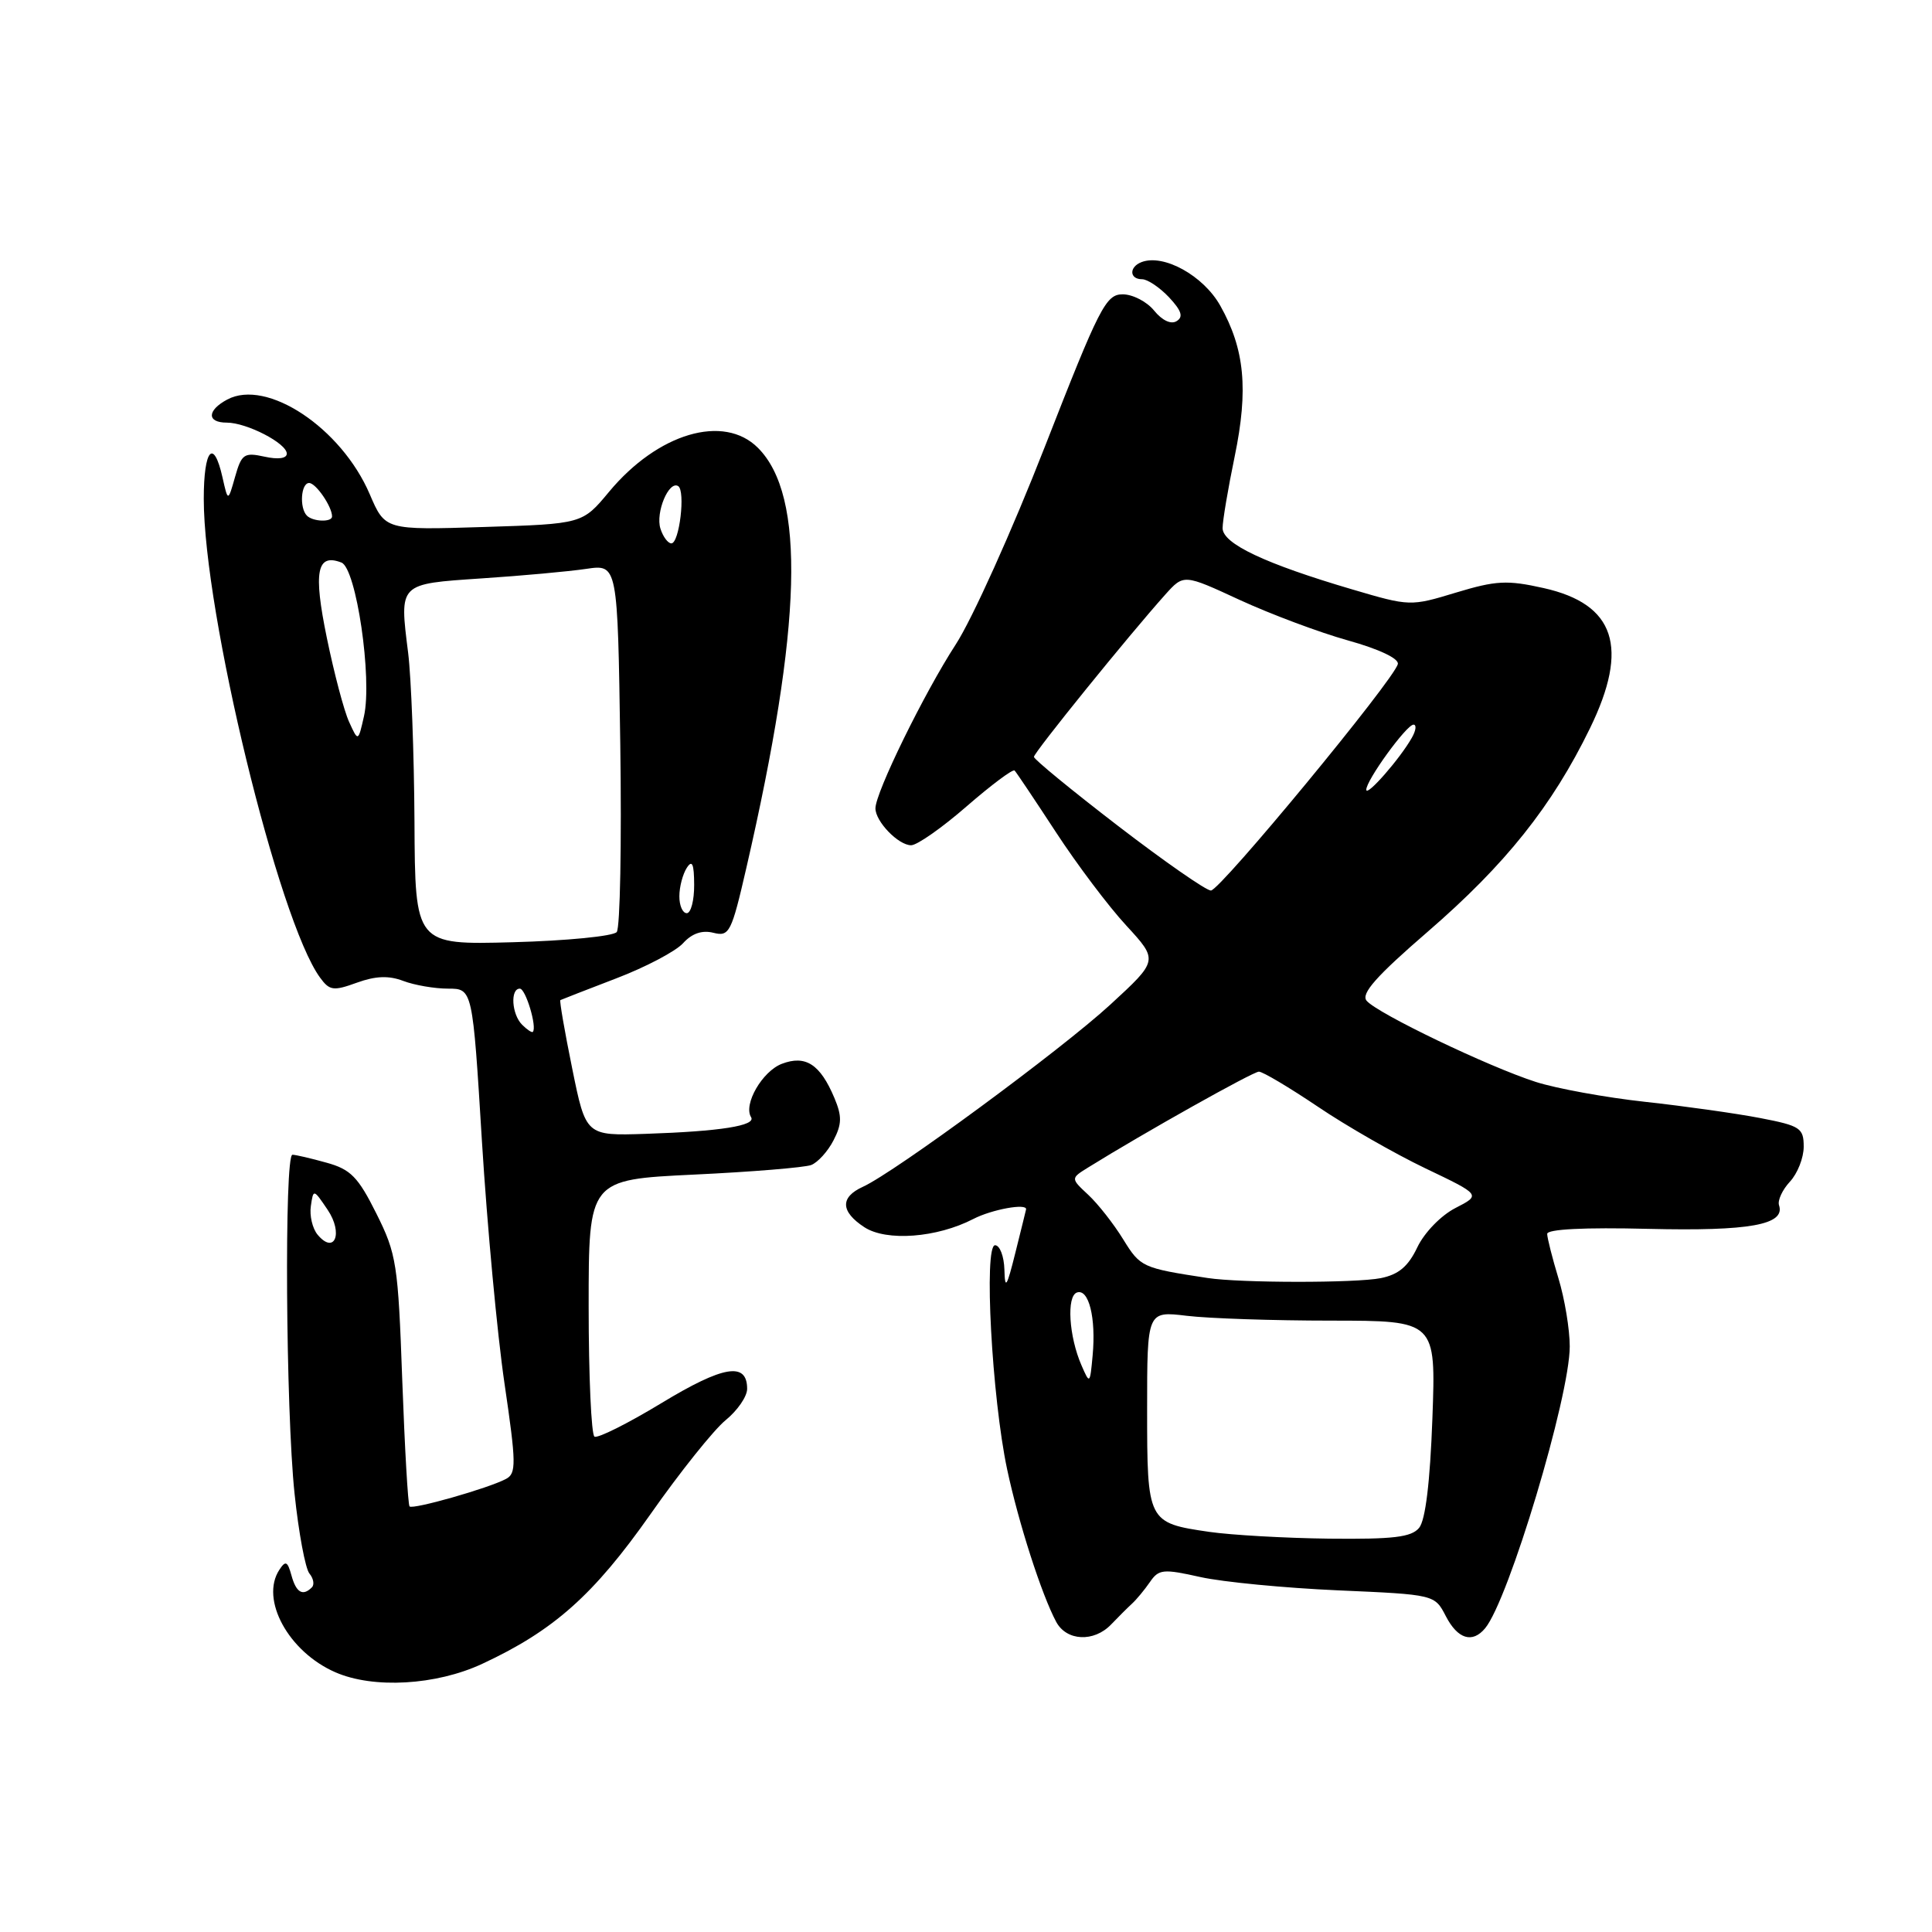 <?xml version="1.0" encoding="UTF-8" standalone="no"?>
<!DOCTYPE svg PUBLIC "-//W3C//DTD SVG 1.1//EN" "http://www.w3.org/Graphics/SVG/1.1/DTD/svg11.dtd" >
<svg xmlns="http://www.w3.org/2000/svg" xmlns:xlink="http://www.w3.org/1999/xlink" version="1.1" viewBox="0 0 256 256">
 <g >
 <path fill="currentColor"
d=" M 63.89 220.47 C 73.38 216.06 78.66 211.35 86.19 200.64 C 90.10 195.06 94.59 189.45 96.15 188.18 C 97.72 186.90 99.00 185.04 99.00 184.03 C 99.00 180.42 95.86 180.94 87.66 185.91 C 83.19 188.62 79.19 190.62 78.77 190.36 C 78.35 190.10 78.00 182.33 78.00 173.09 C 78.00 156.31 78.00 156.31 91.95 155.64 C 99.62 155.28 106.61 154.70 107.49 154.37 C 108.36 154.03 109.69 152.57 110.44 151.11 C 111.56 148.95 111.58 147.91 110.56 145.48 C 108.68 141.02 106.75 139.76 103.60 140.96 C 101.01 141.95 98.47 146.34 99.52 148.03 C 100.22 149.16 95.44 149.91 85.56 150.24 C 77.63 150.50 77.63 150.50 75.82 141.58 C 74.82 136.68 74.12 132.60 74.25 132.52 C 74.39 132.45 77.71 131.15 81.63 129.65 C 85.56 128.15 89.56 126.04 90.52 124.97 C 91.69 123.68 93.04 123.22 94.53 123.60 C 96.64 124.13 96.92 123.59 98.90 114.98 C 106.30 82.84 106.77 65.68 100.43 59.34 C 95.90 54.81 87.17 57.39 80.70 65.17 C 77.17 69.42 77.17 69.42 64.10 69.83 C 51.03 70.24 51.03 70.24 48.99 65.48 C 45.22 56.69 35.35 50.14 30.11 52.94 C 27.42 54.38 27.39 56.00 30.05 56.00 C 32.69 56.00 38.00 58.74 38.00 60.11 C 38.00 60.75 36.86 60.91 35.05 60.51 C 32.35 59.92 32.01 60.15 31.15 63.18 C 30.21 66.50 30.21 66.50 29.48 63.25 C 28.30 58.01 27.00 59.51 27.00 66.10 C 27.00 81.21 36.91 122.03 42.41 129.54 C 43.67 131.27 44.18 131.34 47.29 130.21 C 49.78 129.31 51.52 129.25 53.44 129.98 C 54.92 130.54 57.59 131.00 59.37 131.00 C 62.62 131.00 62.62 131.00 63.86 151.25 C 64.55 162.39 65.89 176.82 66.85 183.33 C 68.41 193.94 68.43 195.24 67.04 195.97 C 64.73 197.20 54.72 200.05 54.27 199.61 C 54.06 199.40 53.63 191.86 53.30 182.86 C 52.75 167.47 52.55 166.16 49.87 160.80 C 47.45 155.95 46.46 154.94 43.26 154.06 C 41.19 153.48 39.16 153.01 38.75 153.01 C 37.66 153.00 37.86 186.89 39.03 197.91 C 39.57 203.08 40.46 207.85 41.00 208.50 C 41.54 209.15 41.69 209.98 41.32 210.34 C 40.12 211.54 39.24 211.03 38.62 208.75 C 38.10 206.87 37.84 206.75 37.02 208.00 C 34.43 211.93 38.24 218.89 44.45 221.59 C 49.49 223.79 57.79 223.31 63.89 220.47 Z  M 147.23 215.25 C 148.15 214.29 149.39 213.05 149.99 212.50 C 150.59 211.95 151.66 210.66 152.37 209.63 C 153.54 207.92 154.12 207.86 159.07 208.97 C 162.06 209.63 170.26 210.42 177.30 210.73 C 190.10 211.29 190.10 211.29 191.58 214.15 C 193.15 217.19 195.10 217.79 196.79 215.75 C 199.91 211.99 208.00 185.05 208.00 178.41 C 208.00 176.16 207.33 172.11 206.51 169.41 C 205.69 166.71 205.02 164.05 205.01 163.50 C 205.00 162.87 209.92 162.62 218.42 162.83 C 231.81 163.15 236.60 162.29 235.73 159.70 C 235.52 159.07 236.17 157.66 237.17 156.58 C 238.18 155.50 239.00 153.42 239.00 151.94 C 239.00 149.47 238.54 149.17 233.25 148.15 C 230.09 147.54 223.22 146.57 218.00 146.00 C 212.78 145.43 206.25 144.24 203.50 143.36 C 197.23 141.35 182.47 134.27 181.08 132.60 C 180.31 131.67 182.36 129.35 189.20 123.44 C 199.48 114.55 205.66 106.81 210.68 96.50 C 215.91 85.77 214.02 80.04 204.53 77.92 C 199.70 76.84 198.23 76.92 192.93 78.52 C 186.90 80.35 186.81 80.35 179.18 78.10 C 167.63 74.70 162.00 72.04 162.00 69.98 C 162.00 69.01 162.72 64.74 163.60 60.49 C 165.44 51.59 164.93 46.26 161.69 40.50 C 159.45 36.52 154.19 33.61 151.26 34.73 C 149.59 35.37 149.64 37.00 151.33 37.00 C 152.05 37.00 153.66 38.08 154.90 39.39 C 156.56 41.17 156.83 41.99 155.91 42.55 C 155.17 43.02 153.99 42.46 152.93 41.16 C 151.97 39.97 150.09 39.00 148.76 39.00 C 146.53 39.00 145.69 40.66 138.46 59.16 C 134.13 70.25 128.81 82.07 126.63 85.41 C 122.46 91.83 116.00 105.01 116.00 107.11 C 116.00 108.86 119.04 112.00 120.73 112.00 C 121.52 112.00 124.83 109.68 128.09 106.84 C 131.35 104.01 134.21 101.87 134.44 102.10 C 134.67 102.33 137.13 106.01 139.91 110.26 C 142.69 114.52 146.88 120.09 149.23 122.63 C 153.49 127.26 153.49 127.26 147.12 133.12 C 140.64 139.08 118.57 155.33 114.33 157.26 C 111.30 158.64 111.37 160.54 114.53 162.61 C 117.45 164.52 124.14 164.02 128.97 161.52 C 131.43 160.25 136.10 159.40 135.96 160.25 C 135.93 160.39 135.30 162.97 134.54 166.00 C 133.40 170.58 133.16 170.95 133.09 168.25 C 133.04 166.46 132.48 165.00 131.85 165.00 C 130.34 165.00 131.43 185.18 133.45 194.69 C 134.96 201.79 138.02 211.30 139.95 214.90 C 141.32 217.46 144.95 217.63 147.23 215.25 Z  M 42.08 163.60 C 41.40 162.78 41.00 161.07 41.19 159.81 C 41.52 157.52 41.54 157.53 43.41 160.30 C 45.51 163.41 44.34 166.31 42.08 163.60 Z  M 69.18 135.78 C 67.80 134.40 67.59 131.00 68.88 131.00 C 69.66 131.00 71.19 136.13 70.60 136.73 C 70.47 136.86 69.83 136.43 69.18 135.78 Z  M 54.92 108.85 C 54.87 99.86 54.49 89.80 54.08 86.50 C 52.92 77.22 52.76 77.39 63.83 76.64 C 69.15 76.29 75.38 75.72 77.67 75.38 C 81.84 74.76 81.84 74.76 82.19 98.63 C 82.38 111.76 82.17 122.95 81.72 123.50 C 81.27 124.05 75.07 124.66 67.95 124.85 C 55.00 125.20 55.00 125.20 54.92 108.85 Z  M 90.02 118.75 C 90.02 117.51 90.47 115.83 91.00 115.00 C 91.72 113.88 91.97 114.46 91.98 117.25 C 91.99 119.31 91.55 121.00 91.00 121.00 C 90.45 121.00 90.01 119.99 90.02 118.75 Z  M 46.26 95.66 C 45.59 94.21 44.27 89.20 43.31 84.53 C 41.50 75.74 41.97 73.28 45.24 74.54 C 47.21 75.29 49.35 89.91 48.23 94.90 C 47.46 98.30 47.46 98.30 46.26 95.66 Z  M 87.51 70.04 C 86.84 67.92 88.62 63.65 89.86 64.41 C 90.85 65.03 90.02 72.00 88.96 72.00 C 88.51 72.00 87.85 71.12 87.51 70.04 Z  M 40.67 68.33 C 39.65 67.31 39.87 64.00 40.96 64.00 C 41.86 64.00 44.00 67.13 44.00 68.43 C 44.00 69.22 41.48 69.14 40.67 68.33 Z  M 160.23 202.98 C 152.06 201.79 152.00 201.67 152.00 186.74 C 152.00 173.72 152.00 173.72 157.25 174.35 C 160.14 174.70 168.75 174.99 176.38 174.99 C 190.27 175.00 190.27 175.00 189.80 187.95 C 189.49 196.41 188.88 201.43 188.04 202.45 C 187.01 203.69 184.62 203.97 176.13 203.88 C 170.28 203.81 163.13 203.40 160.23 202.98 Z  M 143.31 180.93 C 141.63 177.09 141.30 171.73 142.71 171.26 C 144.27 170.74 145.24 174.62 144.78 179.60 C 144.43 183.41 144.40 183.44 143.31 180.93 Z  M 160.00 169.34 C 151.34 168.02 151.11 167.91 148.83 164.22 C 147.57 162.17 145.49 159.52 144.20 158.32 C 141.86 156.14 141.86 156.14 144.18 154.70 C 151.60 150.09 166.03 142.00 166.81 142.00 C 167.32 142.00 170.83 144.09 174.62 146.64 C 178.40 149.20 184.82 152.87 188.87 154.81 C 196.24 158.33 196.24 158.33 192.85 160.07 C 190.94 161.05 188.74 163.32 187.81 165.26 C 186.60 167.81 185.33 168.88 182.96 169.36 C 179.63 170.02 164.37 170.01 160.00 169.34 Z  M 148.15 109.44 C 142.02 104.73 137.00 100.61 137.00 100.29 C 137.00 99.71 149.59 84.16 154.41 78.78 C 156.85 76.06 156.85 76.06 164.28 79.50 C 168.37 81.38 174.82 83.80 178.61 84.86 C 182.74 86.01 185.39 87.27 185.22 87.99 C 184.74 90.05 161.67 118.00 160.45 118.00 C 159.82 118.00 154.28 114.15 148.15 109.44 Z  M 181.04 104.66 C 180.98 103.46 186.35 96.05 187.29 96.02 C 187.72 96.01 187.63 96.79 187.08 97.75 C 185.54 100.49 181.08 105.59 181.04 104.66 Z "/>
</g>
</svg>